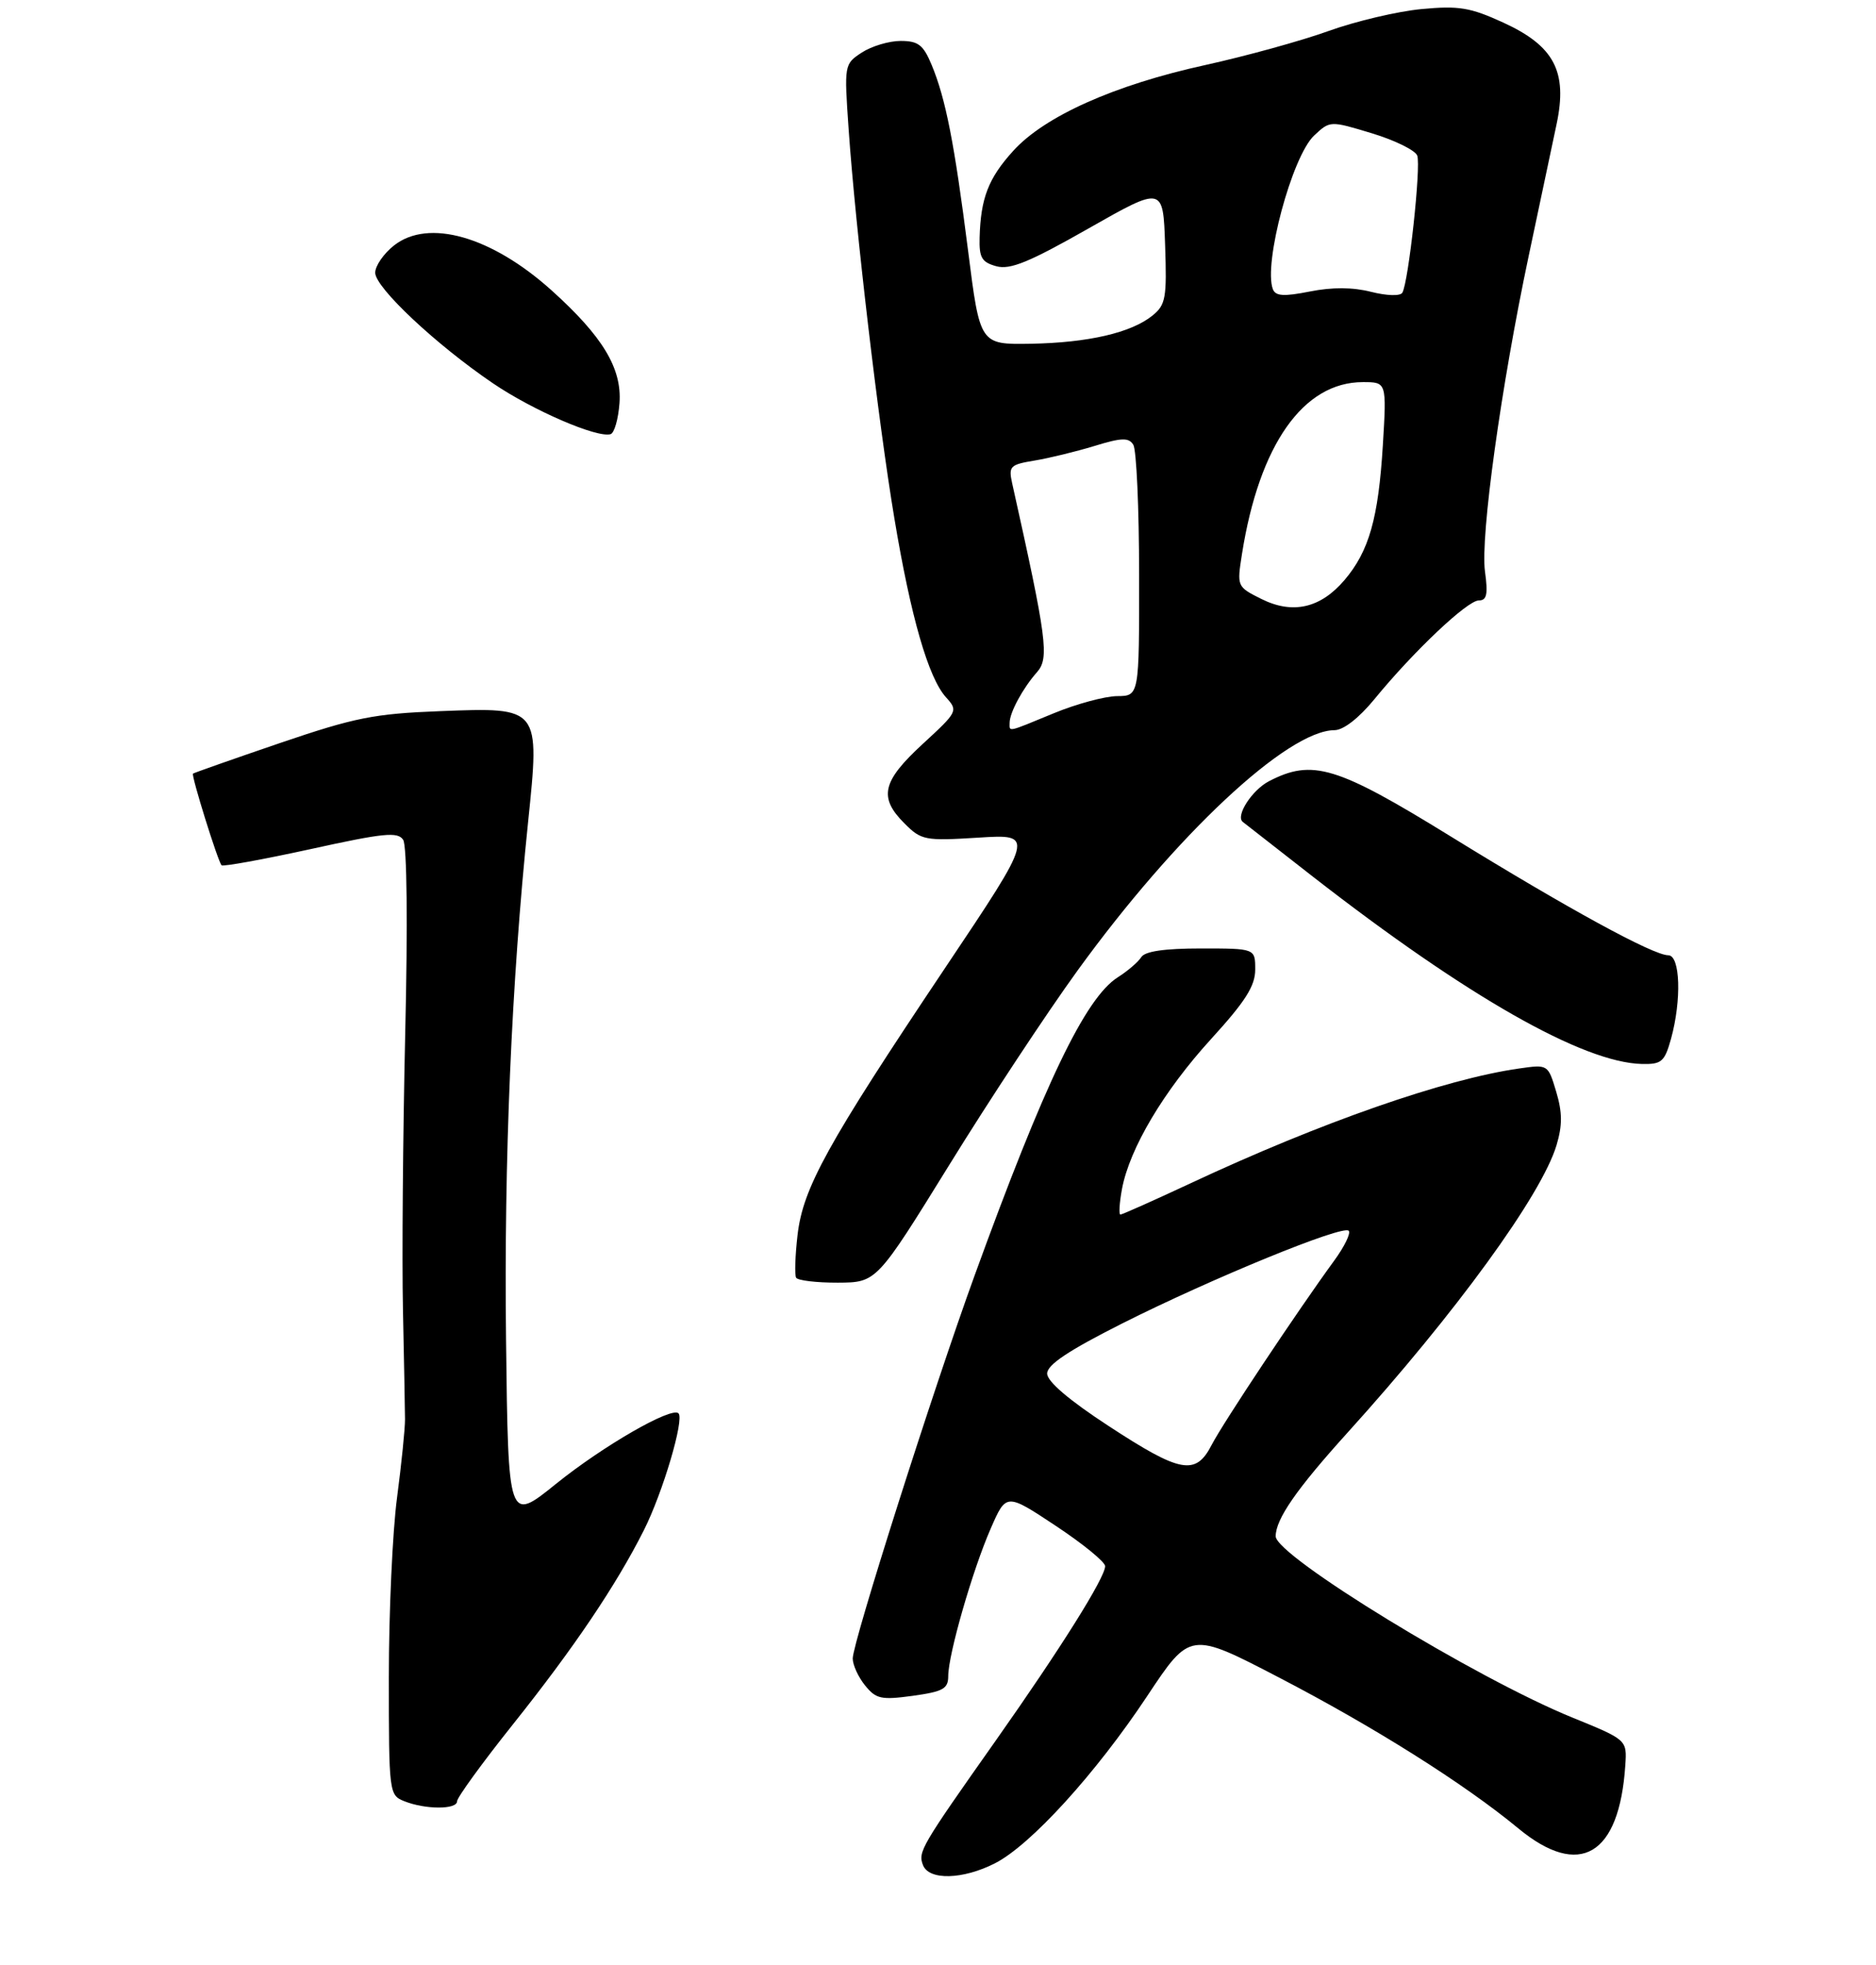 <?xml version="1.0" encoding="UTF-8" standalone="no"?>
<!DOCTYPE svg PUBLIC "-//W3C//DTD SVG 1.1//EN" "http://www.w3.org/Graphics/SVG/1.1/DTD/svg11.dtd" >
<svg xmlns="http://www.w3.org/2000/svg" xmlns:xlink="http://www.w3.org/1999/xlink" version="1.1" viewBox="0 0 275 288">
 <g >
 <path fill="currentColor"
d=" M 145.86 273.07 C 151.08 270.41 160.64 259.91 168.15 248.59 C 174.46 239.08 174.46 239.08 187.49 245.85 C 201.46 253.11 214.67 261.43 222.57 267.96 C 231.55 275.38 237.38 271.94 238.25 258.71 C 238.50 254.98 238.50 254.98 230.50 251.72 C 216.35 245.97 187.00 228.03 187.00 225.15 C 187.01 222.62 190.06 218.23 197.50 210.00 C 213.40 192.43 225.99 175.12 228.17 167.83 C 229.04 164.91 229.03 163.04 228.12 159.99 C 226.92 155.99 226.91 155.99 222.71 156.59 C 211.80 158.14 193.62 164.49 174.60 173.38 C 169.16 175.92 164.50 178.00 164.24 178.00 C 163.99 178.00 164.09 176.31 164.47 174.25 C 165.58 168.31 170.59 159.87 177.57 152.23 C 182.57 146.75 184.00 144.49 184.00 142.09 C 184.00 139.00 184.00 139.00 176.05 139.00 C 170.69 139.00 167.84 139.42 167.30 140.27 C 166.86 140.97 165.31 142.31 163.85 143.23 C 159.10 146.25 153.10 158.75 142.84 187.00 C 136.80 203.62 125.00 240.71 125.00 243.06 C 125.00 244.00 125.81 245.78 126.81 247.01 C 128.42 249.00 129.17 249.16 133.81 248.53 C 138.25 247.91 139.00 247.50 139.00 245.64 C 139.00 242.48 142.58 230.05 145.23 224.01 C 147.50 218.81 147.50 218.81 154.75 223.61 C 158.74 226.25 162.00 228.91 162.00 229.53 C 162.00 231.20 155.49 241.58 146.00 255.04 C 134.96 270.69 134.55 271.39 135.30 273.34 C 136.17 275.60 141.14 275.48 145.86 273.07 Z  M 67.00 263.99 C 67.00 263.44 70.68 258.37 75.17 252.74 C 84.11 241.54 90.30 232.36 94.38 224.27 C 97.16 218.75 100.34 208.01 99.46 207.13 C 98.45 206.12 88.41 211.90 81.50 217.47 C 74.50 223.12 74.50 223.12 74.18 196.31 C 73.87 169.90 74.97 144.05 77.41 120.50 C 79.15 103.60 79.20 103.66 64.57 104.22 C 54.80 104.60 52.04 105.15 41.00 108.91 C 34.12 111.26 28.41 113.27 28.29 113.38 C 28.01 113.65 31.95 126.28 32.48 126.81 C 32.70 127.03 38.57 125.96 45.53 124.44 C 56.26 122.08 58.31 121.87 59.10 123.08 C 59.66 123.93 59.78 135.36 59.40 151.50 C 59.06 166.35 58.91 184.57 59.07 192.00 C 59.23 199.43 59.36 206.62 59.37 208.00 C 59.38 209.38 58.85 214.55 58.20 219.50 C 57.54 224.45 57.00 236.28 57.00 245.78 C 57.00 262.77 57.04 263.08 59.25 263.97 C 62.33 265.21 67.00 265.22 67.00 263.99 Z  M 139.15 170.73 C 145.00 161.25 153.46 148.44 157.94 142.26 C 172.35 122.36 188.73 107.04 195.63 107.01 C 196.94 107.00 199.20 105.24 201.49 102.45 C 207.22 95.45 215.10 88.00 216.77 88.00 C 217.95 88.00 218.14 87.11 217.68 83.75 C 216.99 78.63 220.03 56.68 224.09 37.50 C 225.72 29.80 227.56 21.11 228.18 18.18 C 229.81 10.48 227.83 6.73 220.36 3.31 C 215.52 1.09 213.86 0.82 208.38 1.33 C 204.89 1.66 198.76 3.10 194.76 4.54 C 190.77 5.98 182.64 8.22 176.69 9.53 C 163.36 12.45 153.10 17.04 148.50 22.14 C 144.88 26.14 143.76 29.04 143.60 34.83 C 143.52 37.76 143.91 38.43 146.05 39.02 C 148.07 39.57 150.85 38.44 159.55 33.49 C 170.50 27.27 170.50 27.27 170.79 35.88 C 171.06 43.67 170.88 44.67 168.95 46.24 C 165.83 48.77 159.52 50.23 151.07 50.38 C 143.65 50.50 143.65 50.50 141.91 36.75 C 139.91 20.99 138.62 14.43 136.56 9.49 C 135.34 6.57 134.60 6.00 132.02 6.00 C 130.32 6.00 127.76 6.77 126.33 7.70 C 123.75 9.40 123.74 9.46 124.40 18.95 C 125.41 33.46 128.77 62.01 131.10 75.94 C 133.51 90.41 136.09 99.34 138.67 102.19 C 140.47 104.18 140.40 104.30 135.25 109.04 C 129.30 114.52 128.76 116.86 132.59 120.68 C 135.06 123.15 135.56 123.25 143.43 122.76 C 151.68 122.24 151.68 122.24 138.48 141.95 C 121.24 167.70 117.71 174.09 116.91 181.00 C 116.56 184.02 116.47 186.84 116.70 187.25 C 116.93 187.66 119.68 187.99 122.81 187.98 C 128.50 187.95 128.50 187.95 139.15 170.73 Z  M 244.95 152.25 C 246.52 146.57 246.31 140.00 244.55 140.00 C 242.34 140.00 229.82 133.16 212.62 122.56 C 195.93 112.27 192.39 111.19 186.02 114.49 C 183.55 115.77 181.10 119.54 182.16 120.44 C 182.35 120.60 186.99 124.22 192.47 128.49 C 215.06 146.06 232.07 155.74 240.70 155.93 C 243.57 155.99 244.01 155.61 244.95 152.25 Z  M 90.81 59.07 C 91.18 53.99 88.35 49.30 80.85 42.55 C 72.04 34.63 62.79 32.00 57.75 35.98 C 56.24 37.17 55.00 38.97 55.00 39.97 C 55.00 42.14 63.91 50.51 72.27 56.18 C 78.10 60.14 87.51 64.21 89.50 63.63 C 90.05 63.47 90.64 61.42 90.81 59.07 Z  M 162.50 208.98 C 156.68 205.18 153.50 202.46 153.50 201.30 C 153.50 200.01 156.63 197.93 164.50 193.96 C 177.60 187.37 196.83 179.49 197.70 180.37 C 198.05 180.71 197.09 182.68 195.58 184.75 C 190.22 192.09 179.27 208.55 177.62 211.75 C 175.28 216.30 173.08 215.90 162.50 208.98 Z  M 148.00 105.93 C 148.00 104.43 149.93 100.86 152.02 98.50 C 153.83 96.44 153.47 93.69 148.37 70.82 C 147.82 68.33 148.07 68.09 151.64 67.50 C 153.76 67.15 157.70 66.19 160.40 65.37 C 164.43 64.13 165.45 64.10 166.13 65.18 C 166.59 65.91 166.98 74.49 166.98 84.25 C 167.00 102.00 167.00 102.00 163.75 102.02 C 161.96 102.04 157.80 103.16 154.50 104.52 C 147.52 107.40 148.00 107.29 148.00 105.93 Z  M 184.90 87.78 C 181.32 85.99 181.31 85.96 182.06 81.19 C 184.59 65.17 191.05 56.00 199.78 56.00 C 203.27 56.00 203.27 56.00 202.71 65.25 C 202.05 75.98 200.69 80.77 197.09 85.01 C 193.57 89.14 189.49 90.07 184.90 87.78 Z  M 186.59 42.39 C 185.17 38.66 189.39 22.92 192.63 19.87 C 194.97 17.68 194.97 17.68 201.09 19.53 C 204.46 20.55 207.45 22.02 207.75 22.80 C 208.33 24.32 206.47 41.44 205.56 42.91 C 205.25 43.41 203.28 43.35 200.98 42.77 C 198.31 42.09 195.29 42.07 192.02 42.72 C 188.18 43.48 186.99 43.40 186.59 42.39 Z "/>
</g>
</svg>